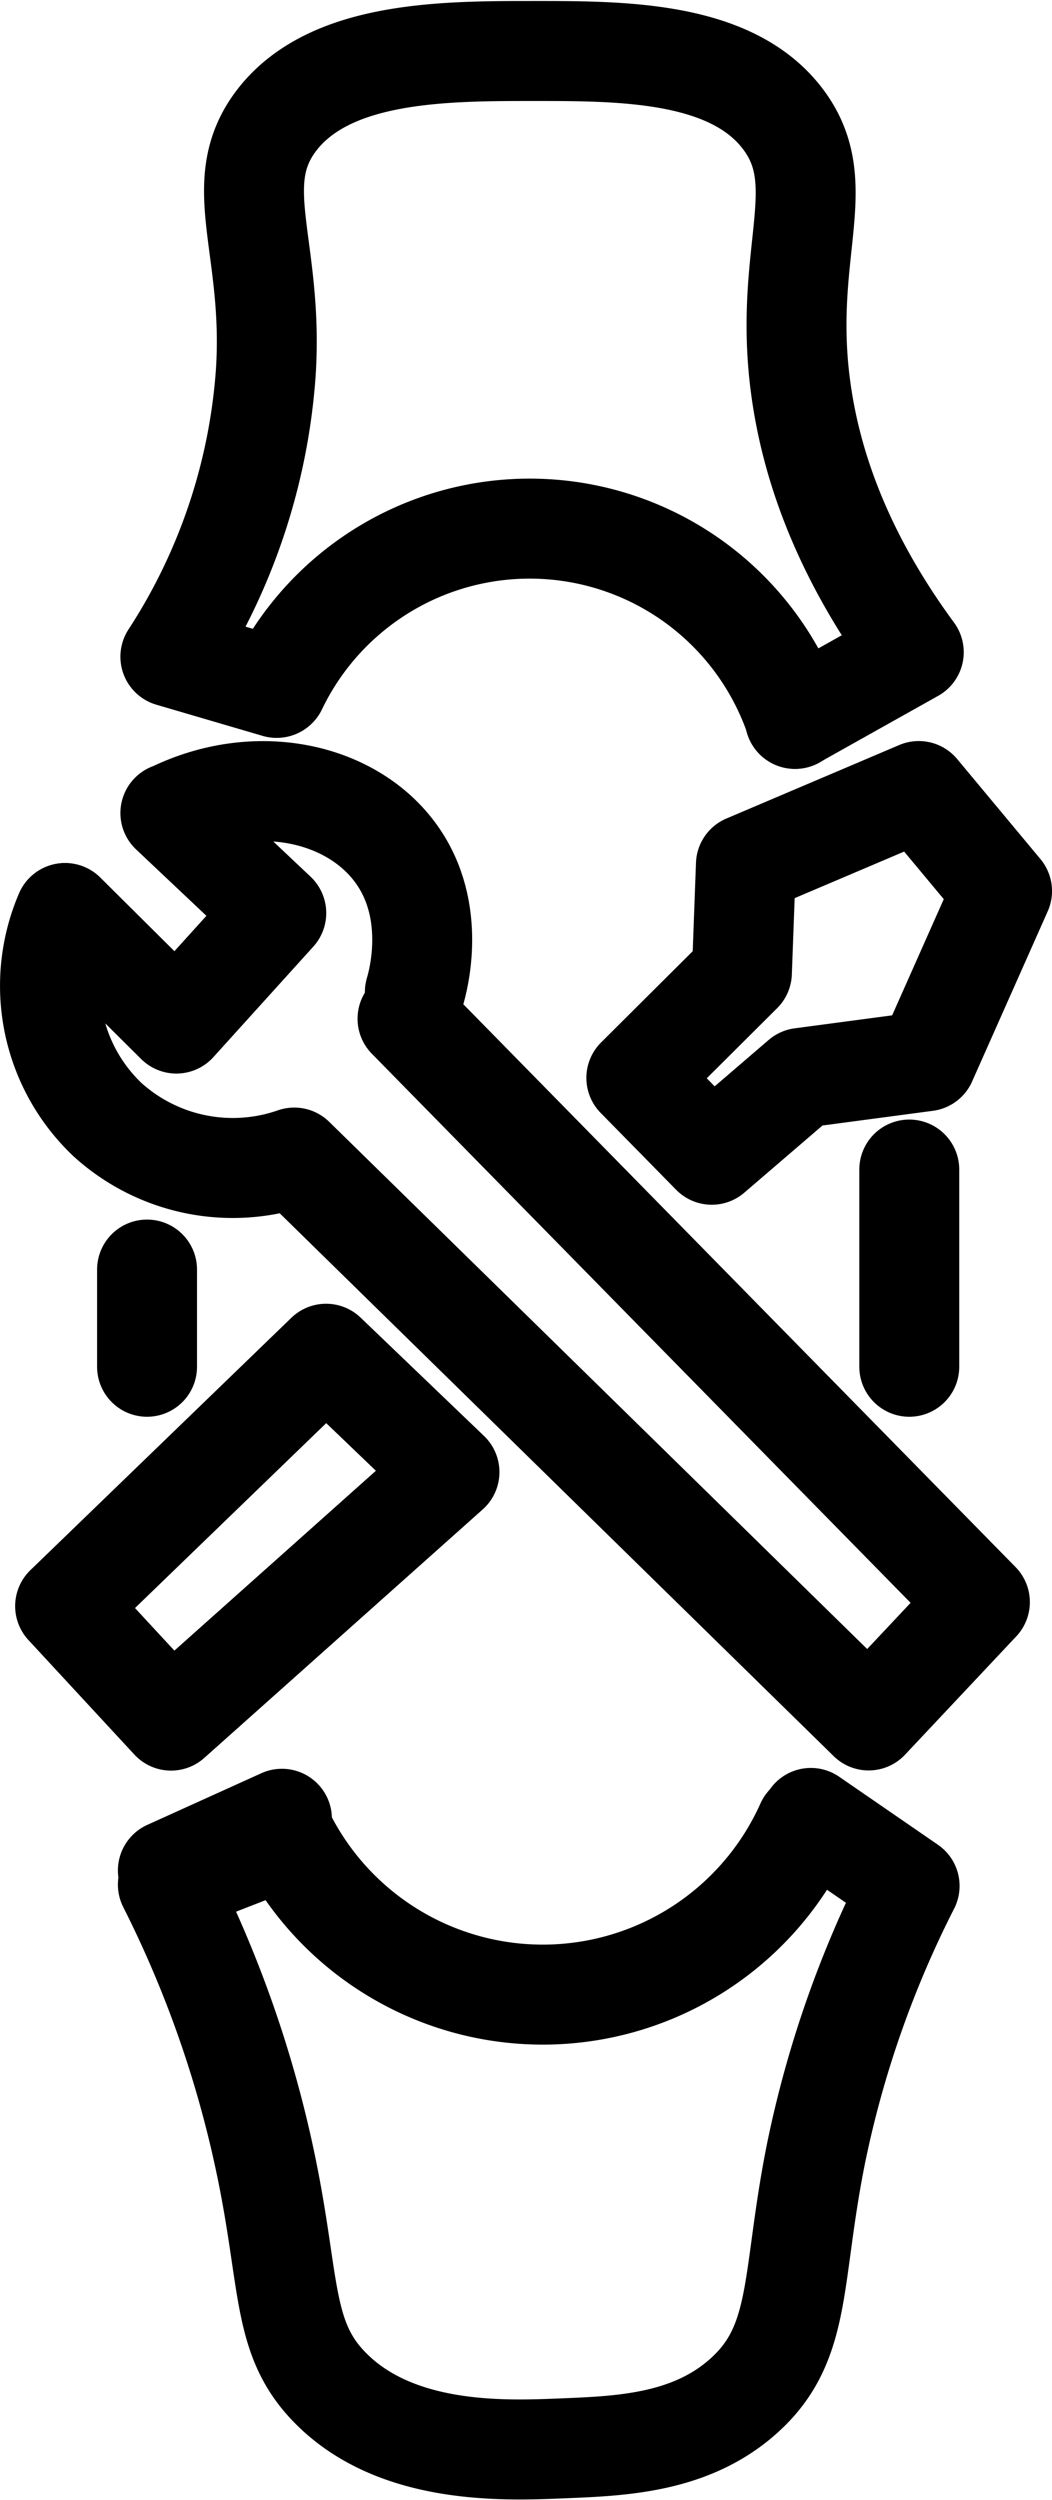 <svg id="图层_1" data-name="图层 1" xmlns="http://www.w3.org/2000/svg" viewBox="0 0 63.17 150"><defs><style>.cls-1{fill:none;stroke:#000;stroke-linecap:round;stroke-linejoin:round;stroke-width:6px;}</style></defs><title>mi_band_tool</title><path class="cls-1" d="M67.51,82.06l6.68,6.63,6-6.63-6.36-6M88.51,86.8c.19-.63,1.36-4.84-1.11-8.28-2.6-3.63-8.18-4.94-13.22-2.61" transform="translate(-63.6 -27.28)"/><path class="cls-1" d="M67.5,82.06a11.06,11.06,0,0,0,2.55,12.39,11.21,11.21,0,0,0,11.22,2.28l34.49,33.77,6.68-7.1-34.37-35m13.74,3.55,4.53,4.61,5.37-4.61,7.52-1,4.54-10.21-5-6-10.38,4.41-.24,6.49ZM83.18,108.5,67.51,123.64l6.36,6.87L90.59,115.6Zm-2.65,27.9-6.85,3.1m38.61-3.15,5.93,4.08a63.29,63.29,0,0,0-5.61,16c-1.49,7.39-.83,11.22-4.1,14.36s-7.71,3.24-11.3,3.39c-3.31.13-9.72.39-13.69-3.55-3.13-3.09-2.41-6.45-4.1-14.14a68.09,68.09,0,0,0-5.74-16.14l6.88-2.68" transform="translate(-63.6 -27.28)"/><path class="cls-1" d="M112,136.71a17.32,17.32,0,0,1-31.22.82m-8.35-28.25v-5.83m45.77-6v11.83m-6.87-38.87,7.14-4c-4.86-6.61-6.49-12.46-6.92-17-.68-7.33,1.87-11.17-.88-14.91-3.14-4.27-10-4.16-15.46-4.16s-12.15.13-15.17,4.39c-2.63,3.74,0,7.48-.48,14.9a35.84,35.84,0,0,1-5.73,17.05l6.38,1.87" transform="translate(-63.6 -27.28)"/><path class="cls-1" d="M111.35,70.41a16.84,16.84,0,0,0-31.12-1.87" transform="translate(-63.6 -27.28)"/></svg>